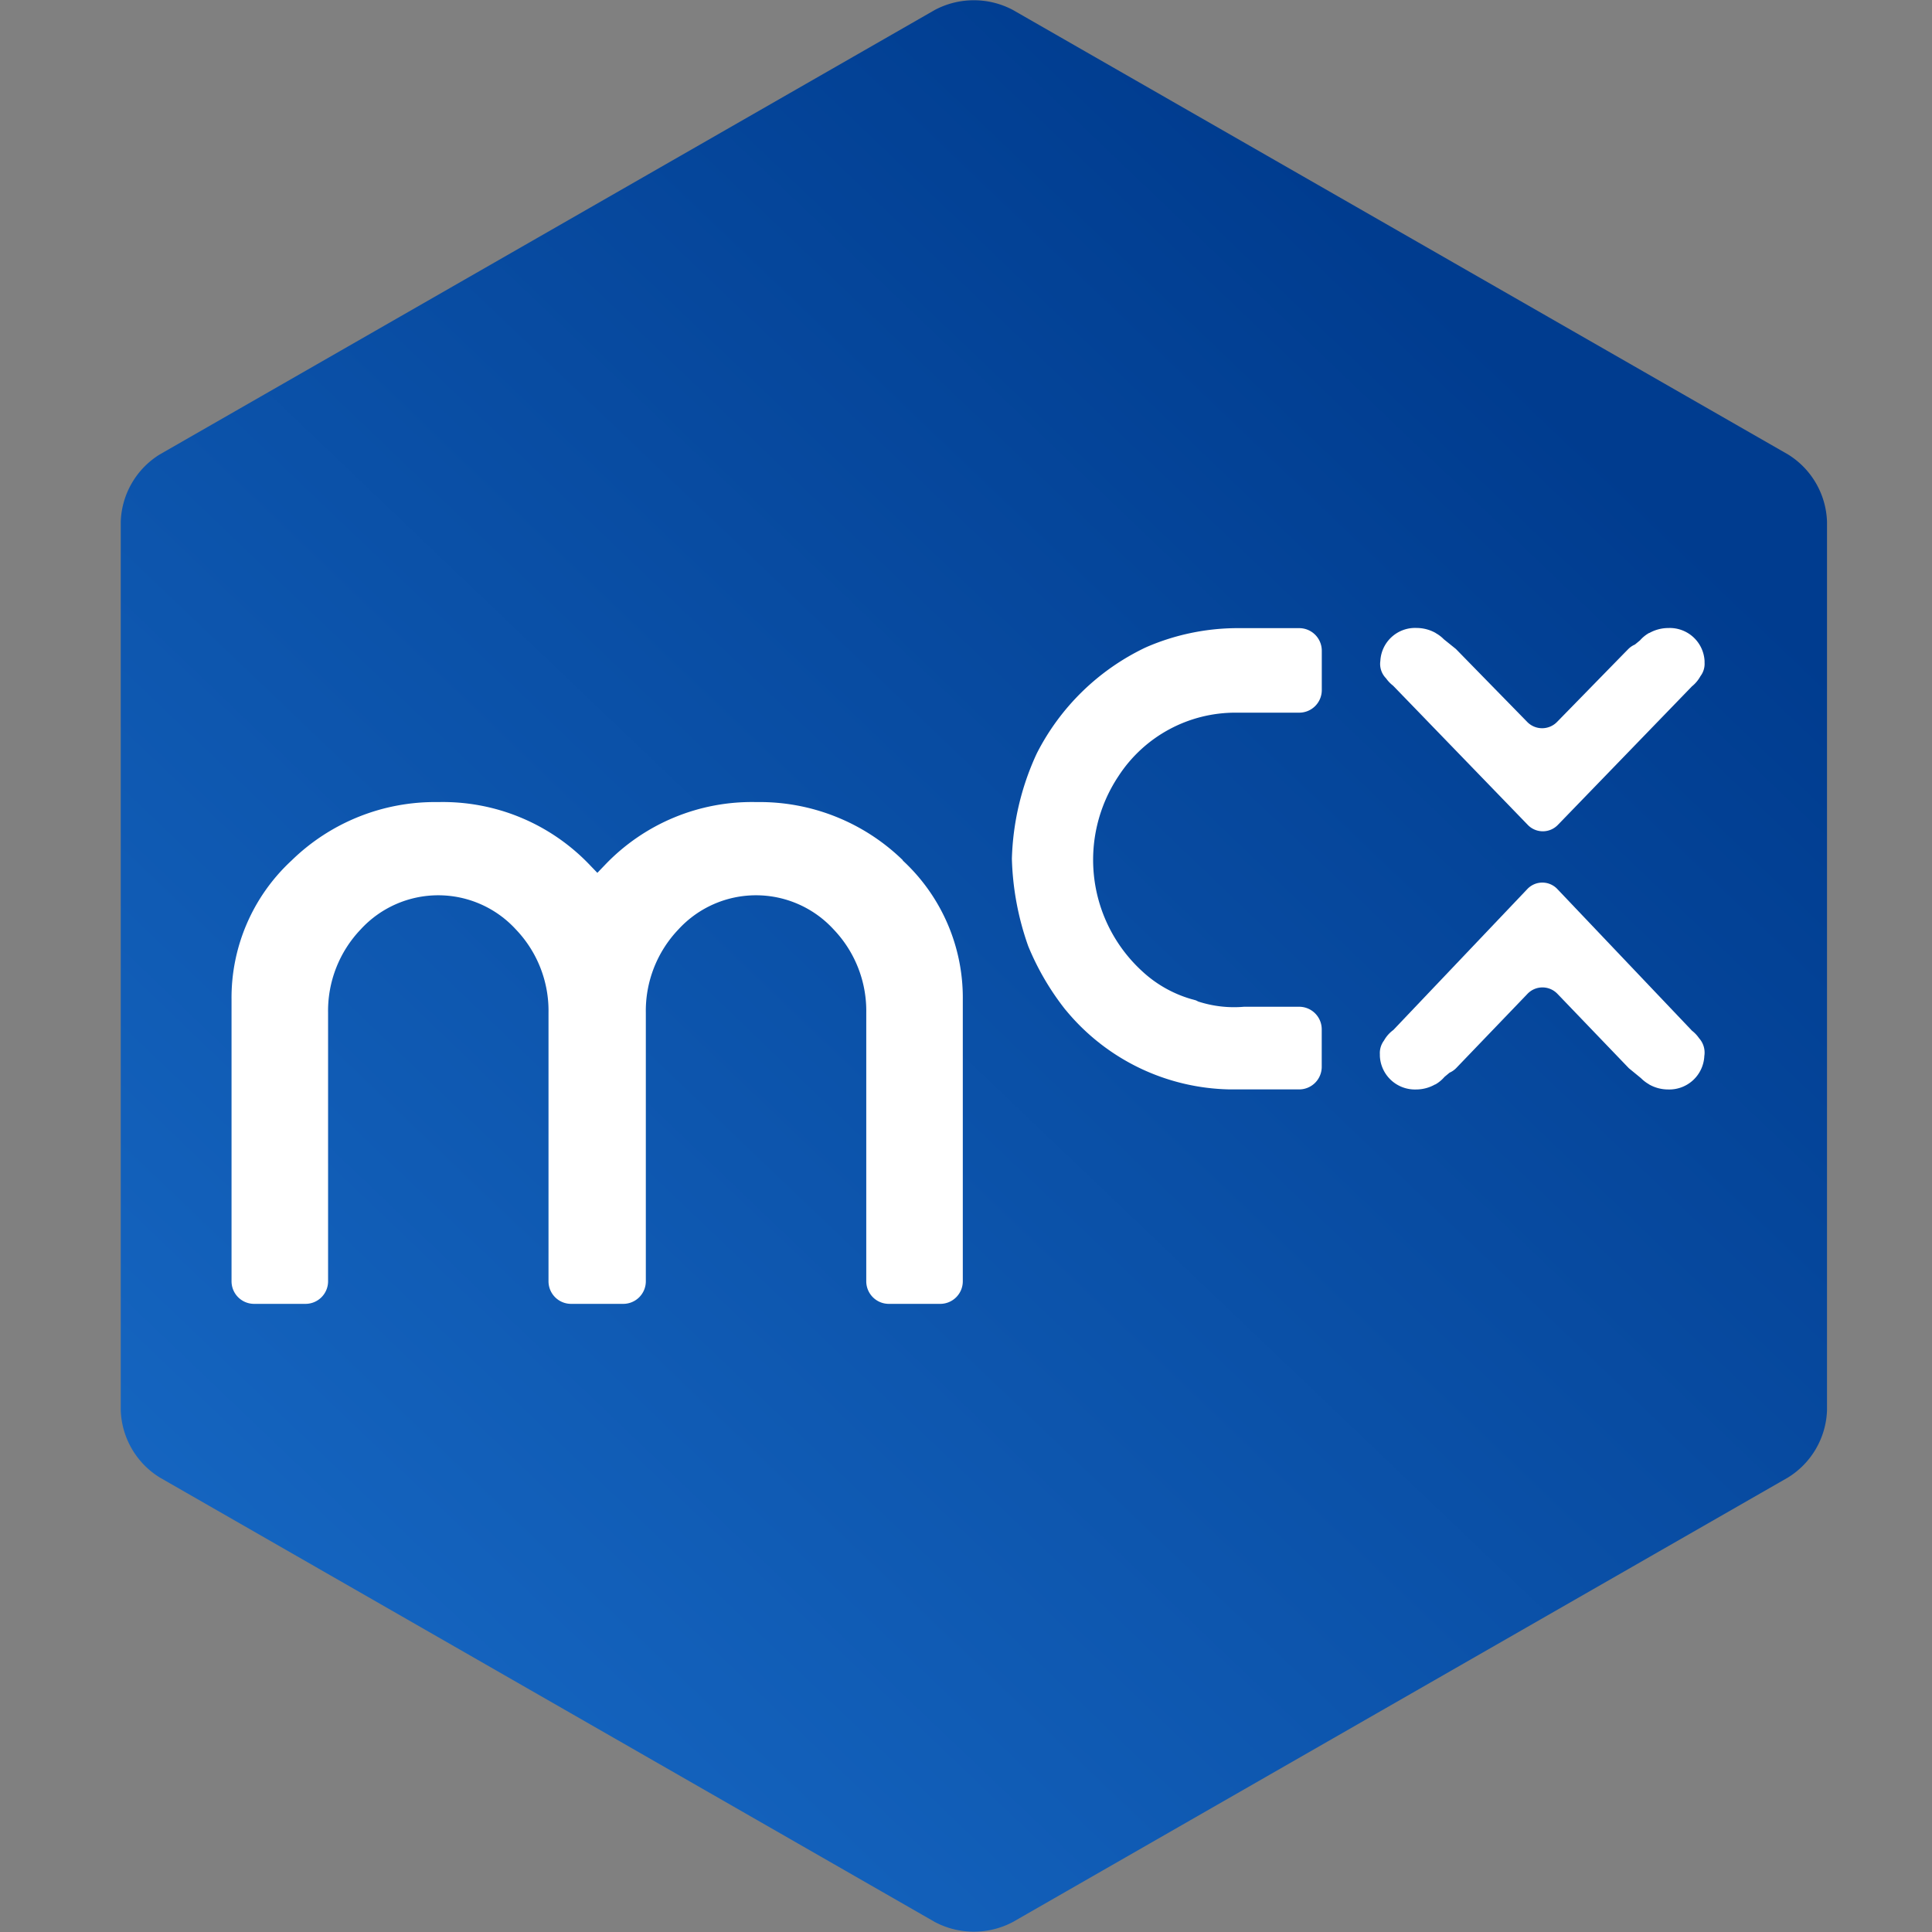 <svg xmlns="http://www.w3.org/2000/svg" xmlns:xlink="http://www.w3.org/1999/xlink" width="32" height="32" viewBox="0 0 32 32">
  <rect x="0" y="0" width="32" height="32" fill="#808080" stroke="none"/>
  <defs>
    <clipPath id="clip-path">
      <rect id="Rectangle_10166" data-name="Rectangle 10166" width="32" height="32" fill="#fff" stroke="#707070" stroke-width="1"/>
    </clipPath>
    <linearGradient id="linear-gradient" x1="0.168" y1="0.902" x2="1.023" y2="-0.132" gradientUnits="objectBoundingBox">
      <stop offset="0" stop-color="#1565c0"/>
      <stop offset="0.718" stop-color="#003c8f"/>
    </linearGradient>
  </defs>
  <g id="Mask_Group_1432" data-name="Mask Group 1432" clip-path="url(#clip-path)">
    <g id="meldCX_Icon_RGB_Grad_P_PD" transform="translate(2 -0.006)">
      <path id="Path_14598" data-name="Path 14598" d="M.646,7.533A1.363,1.363,0,0,0,0,8.646V23.365a1.363,1.363,0,0,0,.646,1.113l12.839,7.363a1.381,1.381,0,0,0,1.29,0l12.84-7.363a1.363,1.363,0,0,0,.646-1.113V8.646a1.363,1.363,0,0,0-.646-1.113L14.775.17a1.381,1.381,0,0,0-1.29,0Z" transform="translate(0 0)" fill="url(#linear-gradient)"/>
      <g id="Group_3187" data-name="Group 3187" transform="translate(1.835 10.407)">
        <path id="Path_14601" data-name="Path 14601" d="M28.147,124.241a3.4,3.4,0,0,0-2.422-.961,3.36,3.36,0,0,0-2.508,1.039l-.128.133-.128-.133a3.36,3.36,0,0,0-2.508-1.039,3.4,3.4,0,0,0-2.429.968,3.094,3.094,0,0,0-.994,2.305v4.664a.374.374,0,0,0,.374.374h.851a.374.374,0,0,0,.374-.374v-4.445a1.954,1.954,0,0,1,.54-1.383,1.743,1.743,0,0,1,2.57,0,1.948,1.948,0,0,1,.541,1.383v4.445a.374.374,0,0,0,.374.374h.864a.374.374,0,0,0,.374-.374v-4.445a1.954,1.954,0,0,1,.54-1.383,1.743,1.743,0,0,1,2.57,0,1.952,1.952,0,0,1,.541,1.383v4.445a.374.374,0,0,0,.374.374h.851a.374.374,0,0,0,.374-.374v-4.664a3.094,3.094,0,0,0-.994-2.305Z" transform="translate(-17.03 -120.396)" fill="#fff"/>
        <path id="Path_14602" data-name="Path 14602" d="M139.214,96.856l-.015.006a3.9,3.9,0,0,0-1.8,1.753l-.013.028a4.432,4.432,0,0,0-.4,1.716,4.688,4.688,0,0,0,.265,1.433l.006.017a4.387,4.387,0,0,0,.61,1.045l.023.027a3.6,3.6,0,0,0,2.706,1.3h1.148a.374.374,0,0,0,.374-.374v-.621a.374.374,0,0,0-.374-.374h-.912a1.925,1.925,0,0,1-.758-.086l-.04-.02-.083-.023a2.022,2.022,0,0,1-.81-.462,2.5,2.5,0,0,1-.39-3.228,2.309,2.309,0,0,1,1.95-1.052h1.044a.374.374,0,0,0,.374-.374v-.652a.374.374,0,0,0-.374-.374h-1a3.81,3.81,0,0,0-1.535.316" transform="translate(-124.061 -96.538)" fill="#fff"/>
        <path id="Path_14603" data-name="Path 14603" d="M198.8,97.318a.336.336,0,0,0,.068-.224c0-.01,0-.018,0-.028a.577.577,0,0,0-.6-.545.647.647,0,0,0-.314.082v0l-.005,0a.576.576,0,0,0-.151.123l-.084.069a.348.348,0,0,0-.108.073l-.068.069h0l-1.113,1.139a.345.345,0,0,1-.495,0l-1.181-1.208-.2-.161a.582.582,0,0,0-.131-.1l-.006-.005h0a.647.647,0,0,0-.314-.082.576.576,0,0,0-.6.545h0a.341.341,0,0,0,.094.289.572.572,0,0,0,.117.122l2.23,2.305a.346.346,0,0,0,.5,0l2.219-2.293A.571.571,0,0,0,198.8,97.318Z" transform="translate(-174.47 -96.52)" fill="#fff"/>
        <path id="Path_14604" data-name="Path 14604" d="M198.779,138.239a.558.558,0,0,0-.117-.124l-2.229-2.345a.342.342,0,0,0-.5,0l-2.218,2.333a.545.545,0,0,0-.155.175.346.346,0,0,0-.068.227c0,.01,0,.018,0,.028a.581.581,0,0,0,.6.555.636.636,0,0,0,.314-.083v0l.005,0a.583.583,0,0,0,.151-.125l.084-.07a.351.351,0,0,0,.108-.074l1.181-1.23a.343.343,0,0,1,.5,0l1.181,1.23.2.164a.618.618,0,0,0,.13.1l.006.005h0a.636.636,0,0,0,.314.083.581.581,0,0,0,.6-.555h0A.356.356,0,0,0,198.779,138.239Z" transform="translate(-174.472 -131.444)" fill="#fff"/>
      </g>
    </g>
  </g>
</svg>
